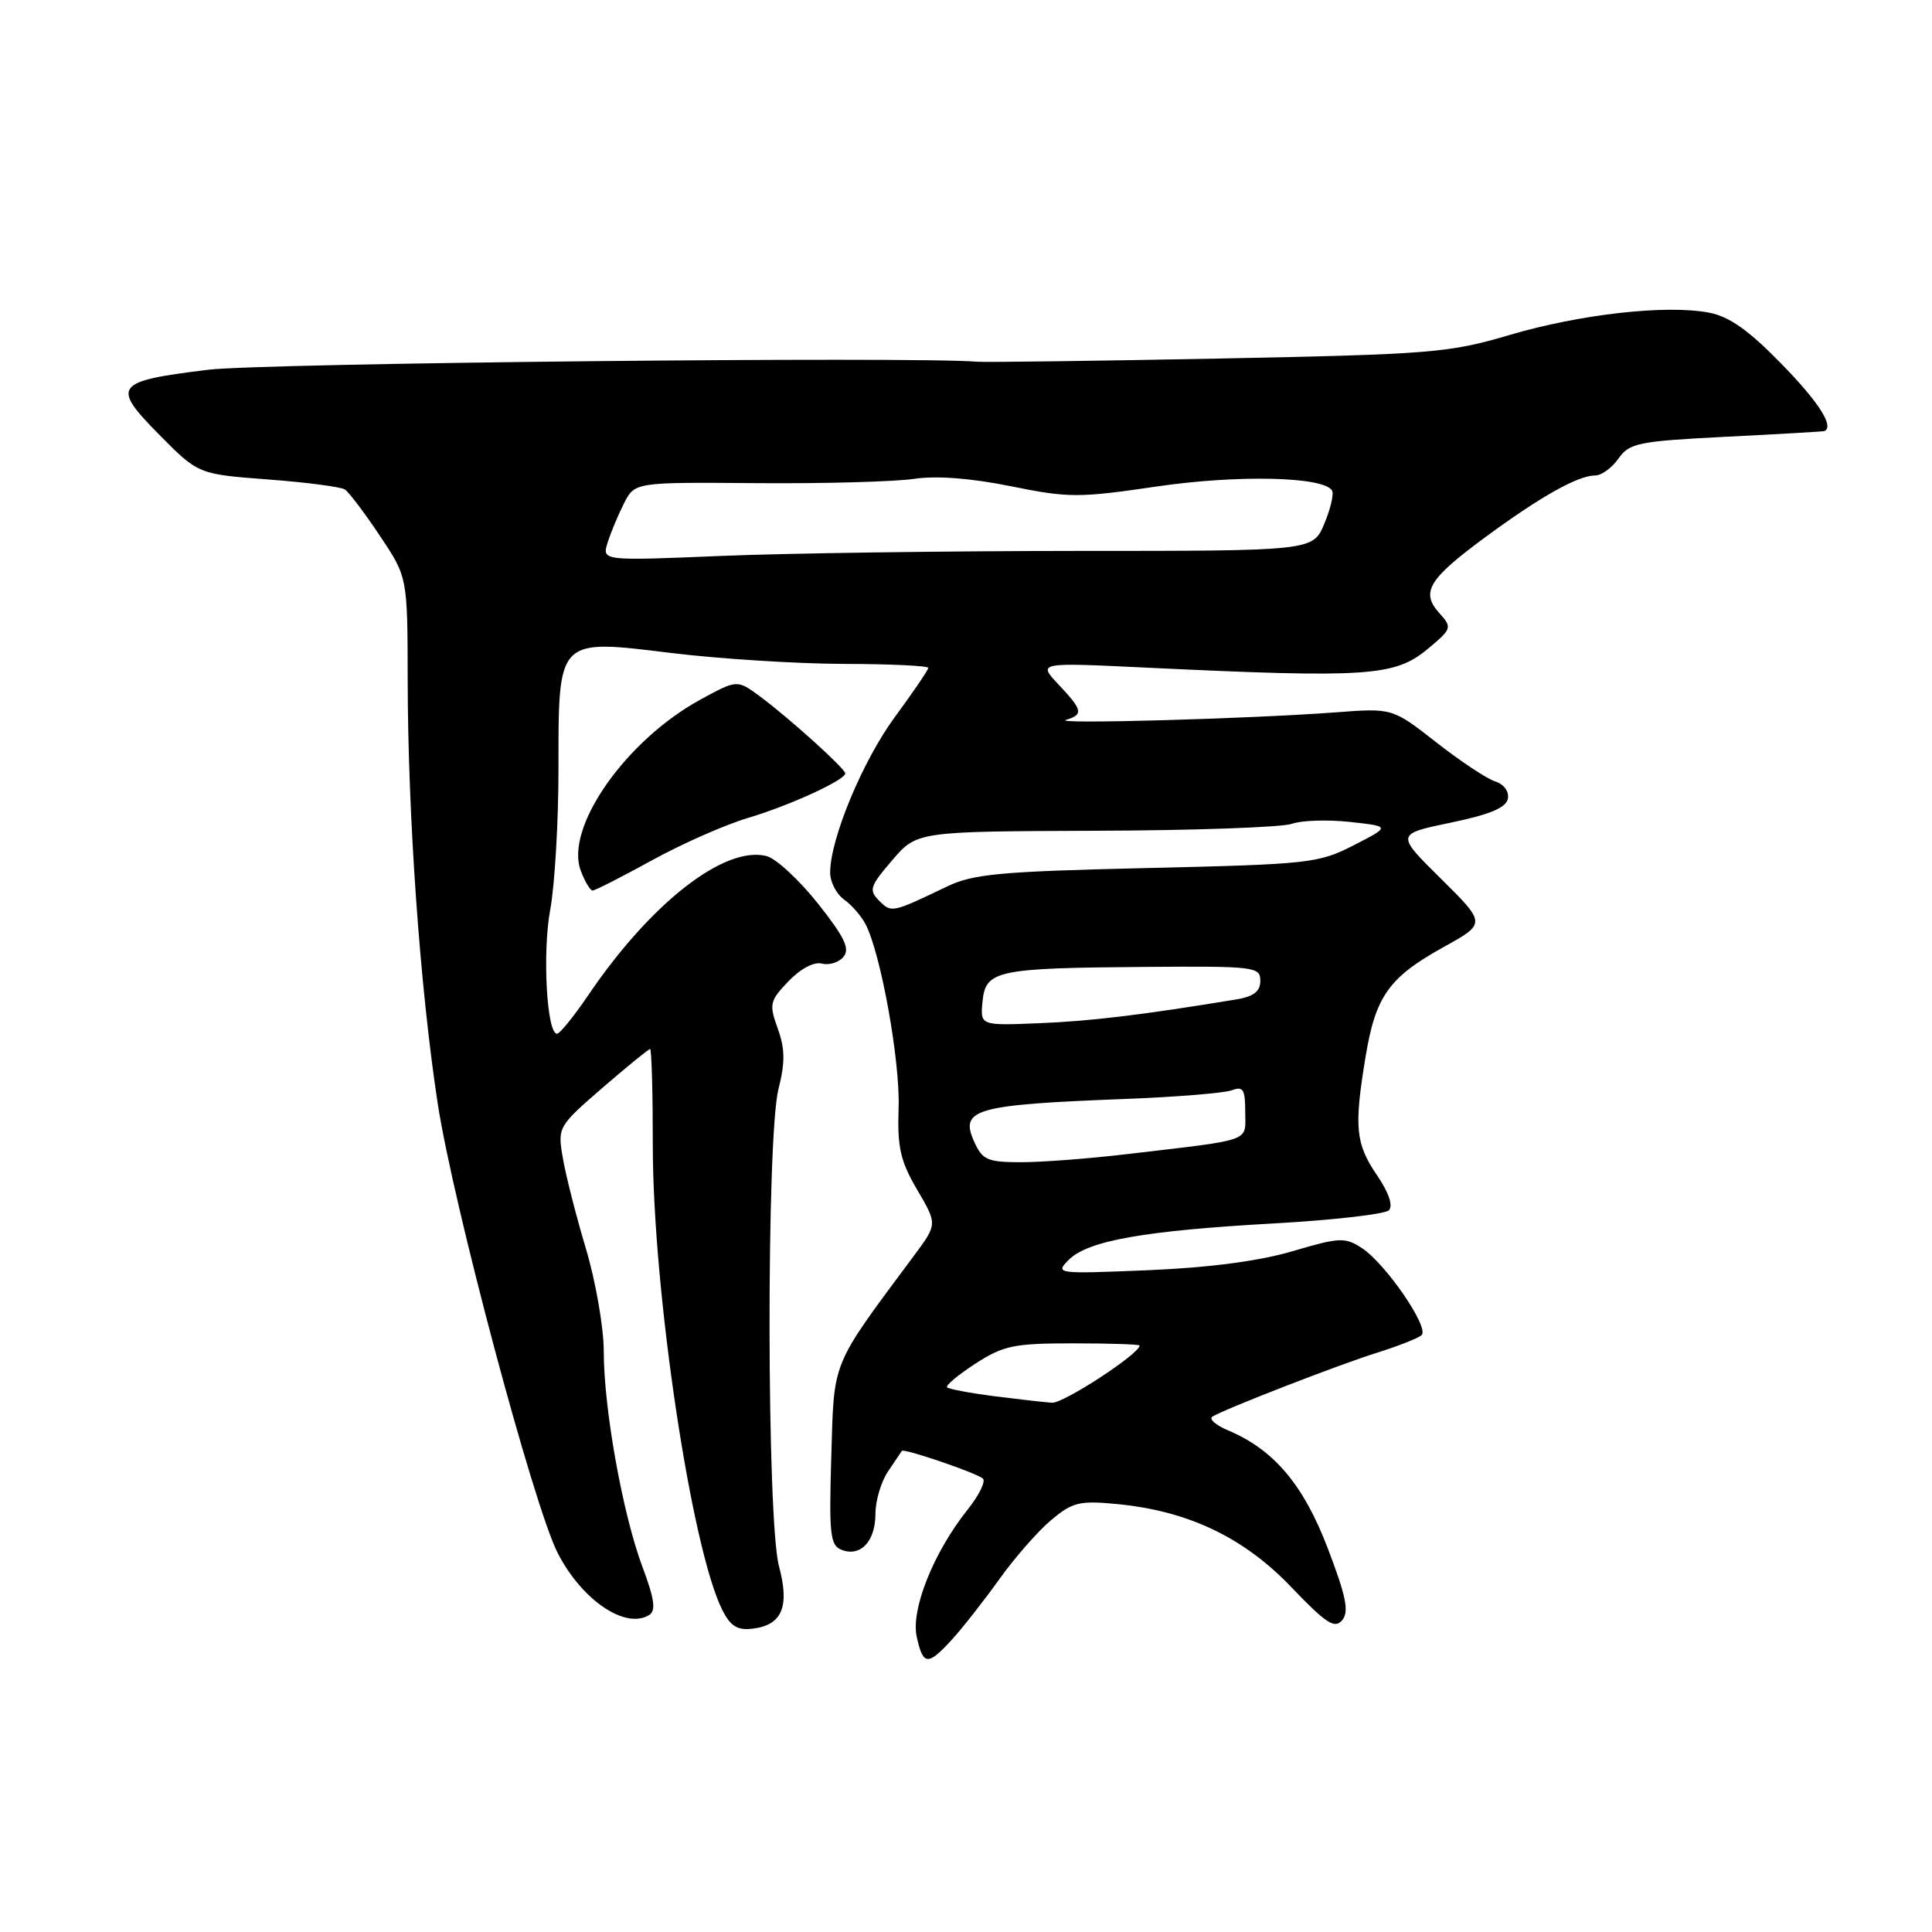 <?xml version="1.0" encoding="UTF-8" standalone="no"?>
<!DOCTYPE svg PUBLIC "-//W3C//DTD SVG 1.1//EN" "http://www.w3.org/Graphics/SVG/1.1/DTD/svg11.dtd" >
<svg xmlns="http://www.w3.org/2000/svg" xmlns:xlink="http://www.w3.org/1999/xlink" version="1.1" viewBox="0 0 256 256">
 <g >
 <path fill="currentColor"
d=" M 126.14 217.25 C 127.52 215.74 130.33 212.16 132.38 209.30 C 134.43 206.43 137.53 202.89 139.27 201.43 C 142.10 199.05 143.03 198.82 147.97 199.29 C 157.41 200.19 164.79 203.70 171.08 210.28 C 175.73 215.14 176.86 215.87 177.85 214.68 C 178.78 213.56 178.38 211.55 175.94 205.17 C 172.72 196.72 168.79 192.08 162.70 189.52 C 161.08 188.83 160.15 188.02 160.65 187.71 C 162.32 186.68 177.44 180.81 182.50 179.23 C 185.25 178.37 187.89 177.33 188.36 176.92 C 189.46 175.97 183.64 167.47 180.46 165.38 C 178.22 163.92 177.51 163.95 171.27 165.79 C 166.85 167.10 160.21 167.97 152.12 168.31 C 139.97 168.81 139.77 168.79 141.62 166.93 C 144.16 164.39 151.64 163.07 168.80 162.11 C 176.66 161.67 183.52 160.88 184.03 160.37 C 184.62 159.78 184.03 158.03 182.45 155.71 C 179.61 151.54 179.40 149.34 180.95 140.00 C 182.27 132.00 184.04 129.51 191.27 125.50 C 196.93 122.37 196.93 122.37 190.94 116.44 C 184.95 110.52 184.95 110.52 192.21 109.01 C 197.41 107.93 199.57 107.03 199.80 105.84 C 199.98 104.87 199.28 103.91 198.11 103.54 C 197.01 103.19 193.50 100.86 190.31 98.36 C 184.50 93.82 184.50 93.82 177.00 94.39 C 165.48 95.25 139.28 95.98 141.25 95.39 C 143.59 94.67 143.47 94.11 140.25 90.69 C 137.50 87.77 137.50 87.77 152.00 88.47 C 181.22 89.86 184.83 89.62 189.19 85.98 C 192.39 83.31 192.44 83.15 190.73 81.25 C 188.21 78.47 189.27 76.73 196.85 71.15 C 204.16 65.77 209.10 63.00 211.39 63.00 C 212.21 63.00 213.59 61.99 214.46 60.76 C 215.90 58.70 217.08 58.46 228.76 57.87 C 235.77 57.52 241.61 57.18 241.75 57.12 C 243.06 56.51 241.01 53.29 236.05 48.21 C 231.67 43.72 229.12 41.93 226.42 41.42 C 220.73 40.35 209.36 41.63 199.98 44.40 C 191.99 46.76 189.63 46.95 161.48 47.51 C 144.99 47.83 130.60 48.02 129.50 47.93 C 120.90 47.22 34.87 48.11 27.64 48.99 C 15.16 50.51 14.69 51.11 21.08 57.58 C 26.27 62.83 26.27 62.83 35.50 63.53 C 40.58 63.91 45.17 64.51 45.70 64.86 C 46.23 65.21 48.32 67.97 50.33 70.99 C 54.00 76.47 54.00 76.47 54.02 89.99 C 54.04 108.13 55.64 130.74 57.99 146.17 C 60.05 159.61 70.71 199.56 73.90 205.79 C 77.10 212.03 82.87 215.94 86.01 214.00 C 86.94 213.42 86.73 211.90 85.11 207.57 C 82.50 200.58 80.00 186.65 80.00 179.05 C 80.00 175.91 78.93 169.79 77.63 165.43 C 76.32 161.07 74.95 155.66 74.57 153.40 C 73.88 149.36 73.95 149.24 79.82 144.15 C 83.10 141.32 85.94 139.00 86.14 139.00 C 86.34 139.00 86.50 144.74 86.50 151.75 C 86.50 171.01 91.60 205.13 95.70 213.31 C 96.79 215.48 97.70 216.05 99.71 215.81 C 103.63 215.34 104.66 212.92 103.22 207.53 C 101.59 201.44 101.54 150.72 103.15 144.31 C 104.05 140.76 104.02 138.95 103.05 136.27 C 101.89 133.05 101.99 132.62 104.48 130.02 C 106.07 128.36 107.86 127.41 108.90 127.68 C 109.86 127.93 111.15 127.53 111.77 126.78 C 112.65 125.72 111.90 124.16 108.37 119.71 C 105.87 116.57 102.81 113.74 101.56 113.43 C 96.00 112.03 86.24 119.64 77.96 131.85 C 76.06 134.65 74.19 136.96 73.82 136.97 C 72.45 137.03 71.85 126.24 72.91 120.52 C 73.51 117.28 74.00 108.92 74.00 101.93 C 74.00 84.42 73.76 84.67 89.00 86.53 C 95.33 87.30 105.56 87.95 111.75 87.97 C 117.94 87.98 123.00 88.22 123.00 88.50 C 123.00 88.77 121.02 91.68 118.60 94.97 C 114.30 100.81 110.00 111.15 110.00 115.64 C 110.00 116.87 110.83 118.47 111.84 119.19 C 112.85 119.91 114.15 121.40 114.71 122.50 C 116.73 126.43 119.28 140.61 119.07 146.79 C 118.89 152.04 119.30 153.84 121.53 157.65 C 124.21 162.21 124.21 162.21 121.13 166.35 C 110.01 181.32 110.54 180.04 110.15 192.98 C 109.84 203.37 110.00 204.78 111.53 205.37 C 114.03 206.33 116.00 204.23 116.00 200.60 C 116.00 198.86 116.75 196.33 117.67 194.97 C 118.59 193.61 119.41 192.39 119.50 192.25 C 119.75 191.88 129.40 195.17 130.24 195.92 C 130.64 196.28 129.73 198.13 128.21 200.04 C 123.71 205.68 120.68 213.25 121.47 216.87 C 122.31 220.71 122.93 220.76 126.14 217.25 Z  M 86.40 113.99 C 90.42 111.78 96.14 109.26 99.11 108.38 C 104.58 106.76 112.00 103.36 112.00 102.48 C 112.00 101.85 104.54 95.12 100.69 92.27 C 97.68 90.05 97.68 90.05 92.86 92.67 C 82.92 98.08 74.79 109.69 76.96 115.38 C 77.50 116.82 78.21 118.00 78.52 118.00 C 78.84 118.00 82.38 116.20 86.40 113.99 Z  M 131.71 185.00 C 128.53 184.59 125.73 184.06 125.50 183.83 C 125.26 183.59 126.94 182.19 129.23 180.70 C 132.96 178.29 134.33 178.00 142.20 178.00 C 147.04 178.00 151.00 178.13 151.00 178.29 C 151.00 179.39 140.91 185.97 139.39 185.87 C 138.35 185.80 134.90 185.40 131.71 185.00 Z  M 129.11 151.34 C 127.11 146.96 129.09 146.39 149.00 145.62 C 155.88 145.36 162.29 144.83 163.25 144.46 C 164.72 143.90 165.00 144.36 165.00 147.35 C 165.00 151.37 166.20 150.94 149.39 152.92 C 144.37 153.52 138.03 154.00 135.30 154.00 C 130.88 154.00 130.18 153.70 129.11 151.34 Z  M 130.19 132.70 C 130.59 128.58 132.04 128.27 151.75 128.12 C 166.26 128.01 167.00 128.10 167.00 129.95 C 167.00 131.38 166.13 132.05 163.75 132.44 C 151.29 134.49 144.50 135.31 137.69 135.58 C 129.88 135.90 129.88 135.90 130.19 132.70 Z  M 116.50 119.36 C 115.09 117.95 115.26 117.44 118.22 113.99 C 121.50 110.17 121.50 110.17 145.18 110.08 C 158.21 110.04 169.91 109.62 171.18 109.16 C 172.46 108.70 175.92 108.59 178.88 108.91 C 184.25 109.50 184.25 109.50 179.38 112.00 C 174.71 114.39 173.51 114.52 152.00 115.02 C 132.57 115.47 128.96 115.80 125.50 117.46 C 118.20 120.96 118.12 120.98 116.50 119.36 Z  M 80.51 71.91 C 80.92 70.59 81.90 68.24 82.68 66.70 C 84.11 63.89 84.11 63.89 100.30 64.02 C 109.21 64.09 118.58 63.83 121.12 63.45 C 124.09 63.01 128.66 63.36 133.95 64.43 C 141.58 65.98 142.96 65.98 153.23 64.47 C 163.96 62.89 175.35 63.14 176.50 64.99 C 176.77 65.43 176.31 67.41 175.48 69.39 C 173.97 73.00 173.97 73.00 142.74 73.00 C 125.56 73.01 104.36 73.30 95.63 73.66 C 79.76 74.32 79.76 74.32 80.51 71.91 Z "/>
</g>
</svg>